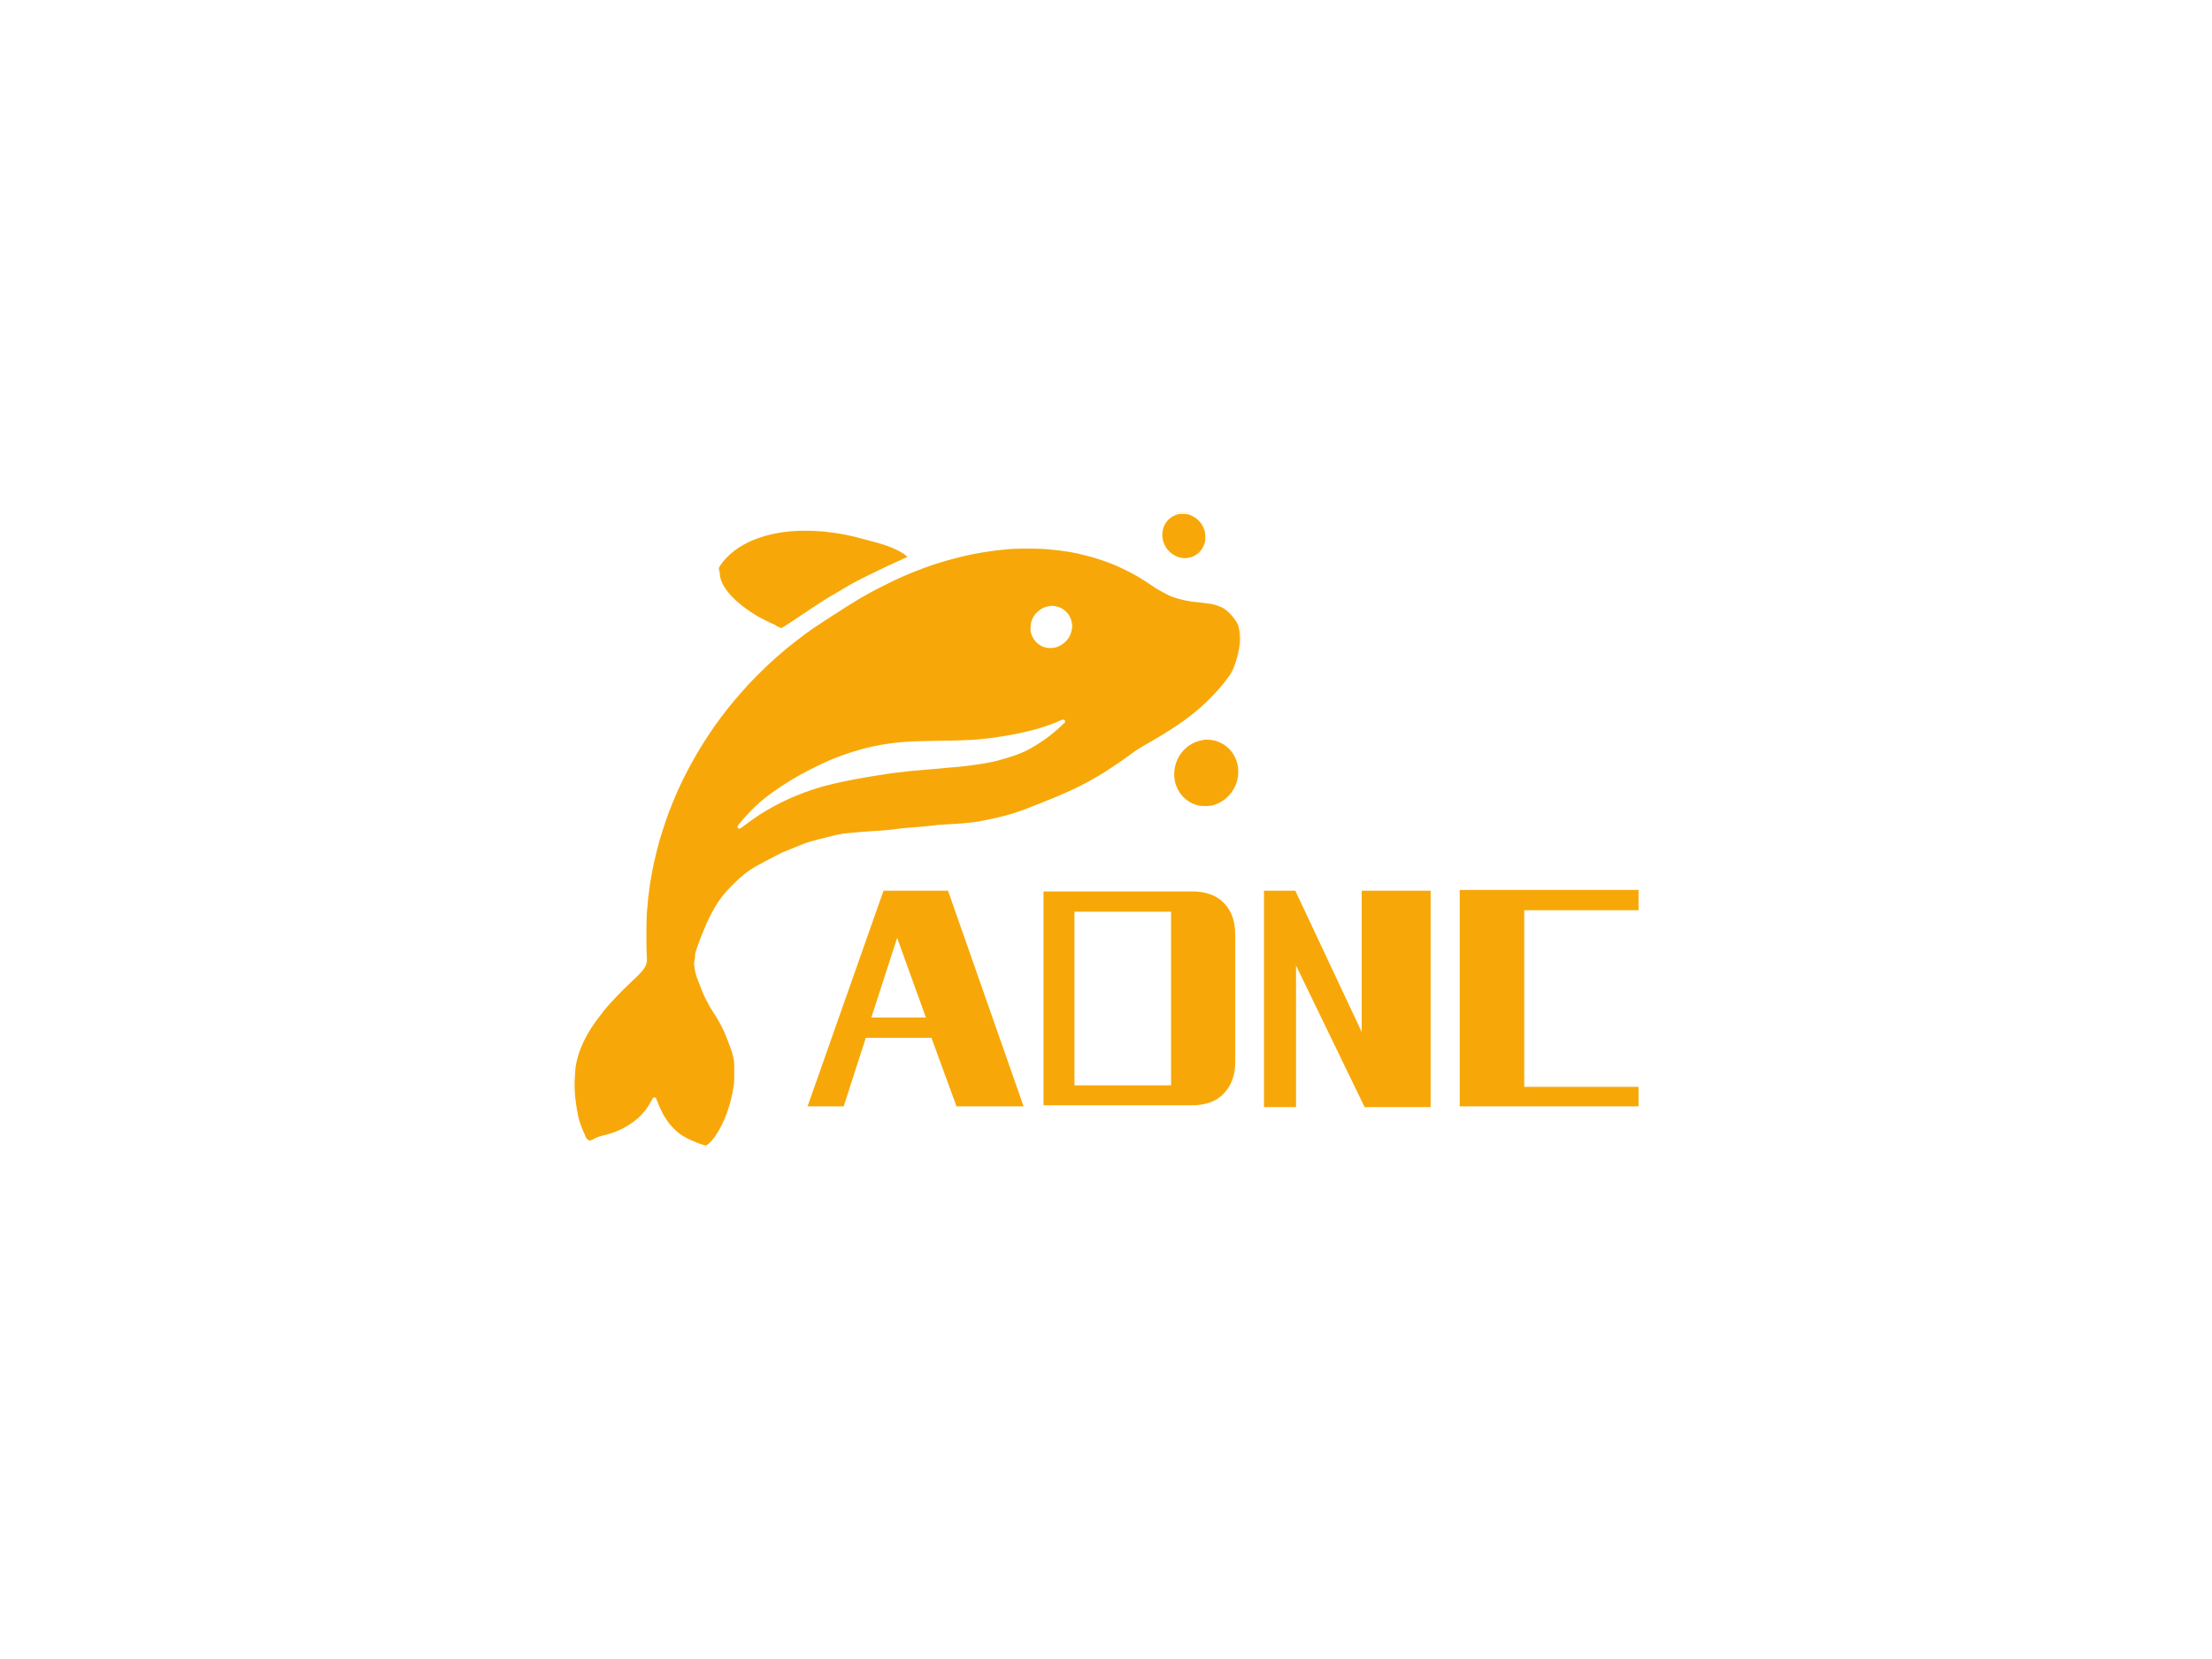 <svg height="600" version="1.1" width="800" xmlns="http://www.w3.org/2000/svg" preserveAspectRatio="xMidYMid meet" viewBox="0 0 600 442" xmlns:xlink="http://www.w3.org/1999/xlink"><rect x="0" y="0" width="600" height="442" fill="#333333" stroke="none"/><desc>Created with Snap</desc><defs/><g id="root" contentwidth="288.9" contentheight="172">
          <rect class="background" height="2000%" width="2000%" y="-1000%" x="-1000%" style="" fill="#ffffff"/>
          <g class="content" id="content" transform="matrix(1,0,0,1,23.55,27)">
            <g class="icon">
            <svg height="172" version="1.1" width="181" xmlns="http://www.w3.org/2000/svg" x="132" y="108" preserveAspectRatio="none" transform="matrix(1,0,0,1,0,0)"><desc>Created with Snap</desc><defs/><svg xmlns="http://www.w3.org/2000/svg" viewBox="113 108 181 172"><path d="M240.96 117.438c3.282.234 6.983.751 9.327 1.318 2.91.693 4.014 1.006 6.104 1.709 2.52.85 3.945 1.435 6.298 2.578 2.735 1.328 5 2.666 7.91 4.678 1.182.81 3.985 2.314 4.932 2.656 2.266.8 4.473 1.28 6.69 1.465.43.03 1.152.117 1.611.195.459.068 1.172.156 1.582.195 1.357.118 3.584.89 4.57 1.592 1.387.987 2.998 2.89 3.662 4.336.567 1.24.782 3.867.499 6.113-.362 2.793-1.446 6.163-2.54 7.872-.644 1.005-1.982 2.724-3.115 4.013-5.156 5.83-10.156 9.63-20.088 15.274-1.23.693-2.646 1.601-3.418 2.168-1.748 1.308-3.476 2.51-5.634 3.935-2.364 1.572-2.588 1.71-4.913 3.047-3.183 1.826-5.917 3.164-9.619 4.717-.537.234-1.23.527-1.533.654-.312.137-.84.342-1.172.469-.342.127-1.054.42-1.592.644-.537.225-1.19.489-1.464.586-.264.098-1.172.45-2.002.782-.83.332-1.817.712-2.198.84-1.21.43-2.724.927-3.222 1.064-.264.068-.967.264-1.563.42-1.26.342-2.558.644-3.515.84-.371.078-1.25.254-1.953.4-2.872.586-5.694.879-10.645 1.123a96.35 96.35 0 0 0-1.69.102l-.22.016a3.581 3.581 0 0 0-.287.029c-.088.029-.987.136-2.002.244-.473.05-.873.091-1.265.13l-.336.032c-.955.09-1.978.173-4.014.326-.723.049-2.022.176-2.881.283-.86.108-1.934.244-2.393.293l-.14.018c-.81.098-1.91.173-5.866.431-1.23.079-2.373.166-2.539.196-.156.029-1.103.117-2.1.195-.996.088-1.962.195-2.148.234a9.151 9.151 0 0 1-.83.157c-.264.029-.732.127-1.025.195-.293.078-1.807.45-3.37.84-2.714.664-4.082 1.074-5.566 1.65a239.961 239.961 0 0 0-4.13 1.67l-.501.205-.2.08a2.456 2.456 0 0 1-.257.096c-.098 0-1.979.961-3.905 1.976l-.482.254c-1.361.72-2.673 1.429-3.318 1.803-1.846 1.065-3.555 2.422-5.635 4.473-2.988 2.949-4.404 4.873-6.279 8.535-.45.86-.937 1.895-1.103 2.295-.635 1.562-1.104 2.695-1.192 2.88-.234.499-1.006 2.598-1.416 3.82-.322.956-.43 1.444-.39 1.66.029.165-.01.615-.098 1.005-.195.918-.186 1.397.039 2.695.205 1.163.371 1.67 1.23 3.858.303.781.664 1.7.801 2.05.488 1.27 2.031 4.19 2.96 5.567 1.513 2.256 2.88 4.912 3.788 7.373.225.586.537 1.426.703 1.856.46 1.2.743 2.148.996 3.32.169.818.212 1.162.217 2.763v.695l-.002.546c-.01 2.832-.02 2.988-.312 4.59-.45 2.46-.723 3.545-1.494 5.85-1.211 3.642-3.223 7.236-4.98 8.886-.948.889-1.329 1.035-2.032.791a11.77 11.77 0 0 0-.938-.283c-.263-.069-.79-.274-1.171-.45-.372-.165-.85-.37-1.045-.439-.83-.303-2.48-1.182-3.32-1.767-1.495-1.055-3.116-2.745-4.083-4.288-.244-.38-.498-.78-.566-.878-.332-.528-1.348-2.666-1.738-3.663l-.21-.528-.09-.22a3.662 3.662 0 0 0-.17-.394c-.019-.02-.194.283-.4.674-.195.39-.693 1.21-1.103 1.826-2.188 3.31-6.436 6.22-10.86 7.422l-1.855.498c-.713.195-1.367.44-1.797.683-.83.479-1.308.635-1.738.547-.44-.078-1.074-.625-1.28-1.103-.063-.168-.271-.65-.494-1.156l-.15-.338c-.762-1.758-1.28-3.311-1.533-4.561-.83-4.238-1.065-7.178-.86-10.674.069-1.21.157-2.373.186-2.588.625-4.12 2.53-8.447 5.606-12.695l.201-.274.189-.252c.685-.913 1.893-2.488 1.963-2.55.03-.03.264-.313.537-.635 1.465-1.777 4.6-5 7.695-7.9 1.983-1.856 2.715-2.793 3.047-3.887.137-.459.137-.772.04-2.617-.045-.855-.067-2.364-.069-4.022v-.718l.001-.364.004-.729c.016-2.55.074-5.032.161-5.74.049-.488.147-1.494.205-2.246.059-.752.147-1.63.195-1.953.06-.322.166-1.113.245-1.758.263-2.07.341-2.52 1.074-6.347.156-.781.781-3.428 1.172-4.883l.041-.163.086-.329c.098-.378.19-.725.224-.875.196-.773.727-2.477 1.295-4.21l.214-.65c.645-1.942 1.29-3.778 1.509-4.222.038-.084.14-.345.254-.63l.097-.25c.225-.605.791-1.972 1.163-2.831.078-.166.273-.625.449-1.026 1.592-3.72 4.511-9.209 7.05-13.232 3.545-5.605 6.817-9.912 11.592-15.234 2.364-2.637 6.7-6.866 9.278-9.043.293-.254.869-.743 1.27-1.084 1.562-1.328 4.17-3.36 6.933-5.371.23-.169.979-.674 1.903-1.289l.475-.315a276.018 276.018 0 0 1 4.018-2.625 752.04 752.04 0 0 0 2.588-1.66c2.676-1.719 4.541-2.852 7.031-4.238 1.582-.889 6.075-3.164 7.52-3.809.4-.186.996-.459 1.318-.605 1.133-.518 3.653-1.563 4.688-1.944.273-.097.732-.273 1.025-.39 2.569-.996 6.055-2.09 9.57-2.989a96.059 96.059 0 0 1 1.48-.37l.347-.08c.58-.134 1.193-.265 2.324-.507 2.012-.42 6.22-1.064 7.764-1.181a31.07 31.07 0 0 0 1.543-.157c1.68-.244 7.666-.283 10.566-.088Zm4.618 47.34a7.664 7.664 0 0 0-.584.227l-.246.104c-3.906 1.758-9.814 3.31-16.016 4.21-.47.068-1.074.159-1.447.22l-.144.024c-.182.03-.397.062-.7.1l-.214.026c-.115.014-.241.029-.38.044l-.297.033c-.63.07-1.495.16-2.726.285-1.865.185-4.765.293-10.84.39l-.66.012-.66.013c-2.85.054-5.527.12-6.297.17-5.107.303-9.619 1.055-13.916 2.315a39.63 39.63 0 0 1-1.465.42c-.122.032-.319.093-.569.176l-.324.108a85.87 85.87 0 0 0-1.626.569l-.514.186c-.857.311-1.697.627-2.24.846-2.764 1.123-7.588 3.506-10.04 4.97-.517.313-.976.567-1.005.567-.02 0-.166.078-.313.186a78.64 78.64 0 0 1-1.337.85c-2.422 1.503-5.069 3.407-6.875 4.95-1.885 1.602-4.6 4.453-6.065 6.358-.205.263-.068.175.986-.625.47-.352.957-.713 1.075-.801.101-.07.415-.29.757-.536l.258-.187c3.78-2.695 8.272-5.127 12.744-6.875.723-.283 1.456-.566 1.612-.634a3.74 3.74 0 0 1 .586-.206c.166-.039.341-.097.39-.136.072-.054 1.498-.518 3.043-.994l.424-.13c1.582-.488 5.322-1.357 7.91-1.855a207.98 207.98 0 0 1 4.004-.742c1.65-.293 3.33-.566 4.492-.723.567-.088 1.28-.195 1.582-.254.606-.107 2.11-.293 4.131-.527.703-.078 1.67-.185 2.158-.244.339-.04 1-.105 1.685-.166l.458-.04.445-.038.966-.08.588-.049c4.057-.336 4.811-.405 5.126-.457.215-.03 1.23-.117 2.246-.195 4.395-.352 9.58-1.114 11.963-1.758 5.898-1.592 8.154-2.559 12.012-5.156a37.728 37.728 0 0 0 5.185-4.15c.352-.333.723-.675.83-.753.205-.156.196-.166-.156-.049Zm40.934 4.509c.869.16 1.44.355 2.352.803 2.577 1.26 4.4 3.8 4.856 6.752a9.98 9.98 0 0 1-.933 5.92c-1.368 2.757-3.959 4.748-6.854 5.276-.694.123-2.482.123-3.184 0-2.735-.492-5.189-2.388-6.368-4.928-.558-1.195-.768-1.983-.883-3.279-.312-3.38 1.201-6.766 3.93-8.8 1.382-1.035 2.742-1.563 4.805-1.882.376-.057 1.642.022 2.28.138Zm-44.908-35.271c-.83.214-1.387.488-1.983.966-1.377 1.094-2.04 2.364-2.129 4.092-.039.899-.02 1.084.215 1.807 1.172 3.613 5.654 4.56 8.418 1.787.86-.86 1.309-1.719 1.543-2.959.166-.84.166-.938.02-1.709-.225-1.123-.655-1.953-1.368-2.666-.752-.742-1.289-1.055-2.256-1.309-.937-.254-1.543-.254-2.46-.01Zm-62.606-21.461c1.816.097 2.158.136 4.443.43 2.432.322 5.196.888 7.764 1.6.38.099 1.63.43 2.783.733 2.998.791 4.375 1.25 6.426 2.159 1.299.585 2.89 1.543 3.213 1.943.098.117.342.322.547.45.195.116.361.253.361.282 0 .04-.85.44-1.885.889-1.025.459-2.402 1.074-3.046 1.387l-.408.19-.426.2c-.425.2-.83.391-1.07.508-4.61 2.168-8.526 4.15-10.294 5.235-.361.214-.683.4-.693.4-.018 0-.389.221-.85.507l-.127.079c-.517.322-.966.586-.996.586-.039 0-.136.058-.215.137-.088.078-.507.322-.937.546l-.122.065c-1.185.632-2.675 1.598-9.585 6.205-3.438 2.295-4.297 2.822-4.492 2.783-.4-.078-1.29-.478-1.807-.83-.264-.166-.527-.312-.586-.312-.137 0-2.998-1.407-3.965-1.954a37.35 37.35 0 0 1-5.42-3.76c-3.252-2.734-5.205-5.654-5.38-8.056-.03-.4-.127-.947-.206-1.21-.205-.665-.068-1.075.743-2.16 2.47-3.28 6.074-5.722 10.752-7.275 4.59-1.523 9.482-2.08 15.478-1.757Zm100.964-4.483a6.92 6.92 0 0 1 3.806 2.807c.21.316.427.697.493.842.539 1.308.611 1.67.611 2.99 0 1-.013 1.131-.184 1.703-.578 1.926-1.886 3.38-3.694 4.09-.48.19-1.571.387-2.137.387-1.36 0-2.748-.486-3.93-1.387-2.256-1.696-3.235-4.72-2.4-7.389.664-2.123 2.314-3.635 4.522-4.148.618-.138 2.295-.079 2.913.105Z" id="prefix-p55-形状结合" fill="#f7a808" fill-rule="nonzero" style="" stroke="#ffffff" paint-order="stroke"/><desc>Created with Snap</desc><defs/></svg></svg></g>
            <g id="icon_name_and_slogan_gap">
            </g>
            <g class="name_and_slogan" id="name_and_slogan_id">
              <g class="name"><g id="nameDefaultGroup"><path d="M233.6 210.6 L254.1 269.1 L235.9 269.1 L229.1 250.5 L211.3 250.5 L205.3 269.1 L195.5 269.1 L216.1 210.6 L233.6 210.6 M212.8 245 L227.6 245 L219.8 223.4 L212.8 245 M299.8 210.8 Q305.4 210.8 308.4 213.9 Q311.5 217 311.5 222.5 L311.5 222.5 L311.5 257.1 Q311.5 262.3 308.5 265.5 Q305.5 268.8 299.8 268.8 L299.8 268.8 L259.5 268.8 L259.5 210.8 L299.8 210.8 M267.9 263.4 L294.1 263.4 L294.1 216.3 L267.9 216.3 L267.9 263.4 M327.8 210.6 L345.8 248.9 L345.8 210.6 L364.5 210.6 L364.5 269.3 L346.6 269.3 L328 230.9 L328 269.3 L319.3 269.3 L319.3 210.6 L327.8 210.6 M389.9 263.8 L420.9 263.8 L420.9 269.1 L372.4 269.1 L372.4 210.4 L420.9 210.4 L420.9 215.9 L389.9 215.9 L389.9 263.8 Z" style="" fill="#f7a808" transform="matrix(1,0,0,1,0,0)"/></g></g>
              <g class="slogan"><g id="sloganDefaultGroup"/></g>
            </g>
            <g class="border">
            </g>
          </g>
          
          <defs id="defs">
            <mask xmlns="http://www.w3.org/2000/svg" id="mask">
                <rect id="showAll" fill="white" x="132" y="108" width="181" height="172"/>
                <rect id="hideNameBg" fill="black" x="0" y="0" width="0" height="0" stroke-width="2" stroke="black"/>
                <rect id="hideSloganBg" fill="black" x="0" y="0" width="0" height="0" stroke-width="2" stroke="black"/>
            </mask>
          </defs>
          
        </g>
        </svg>